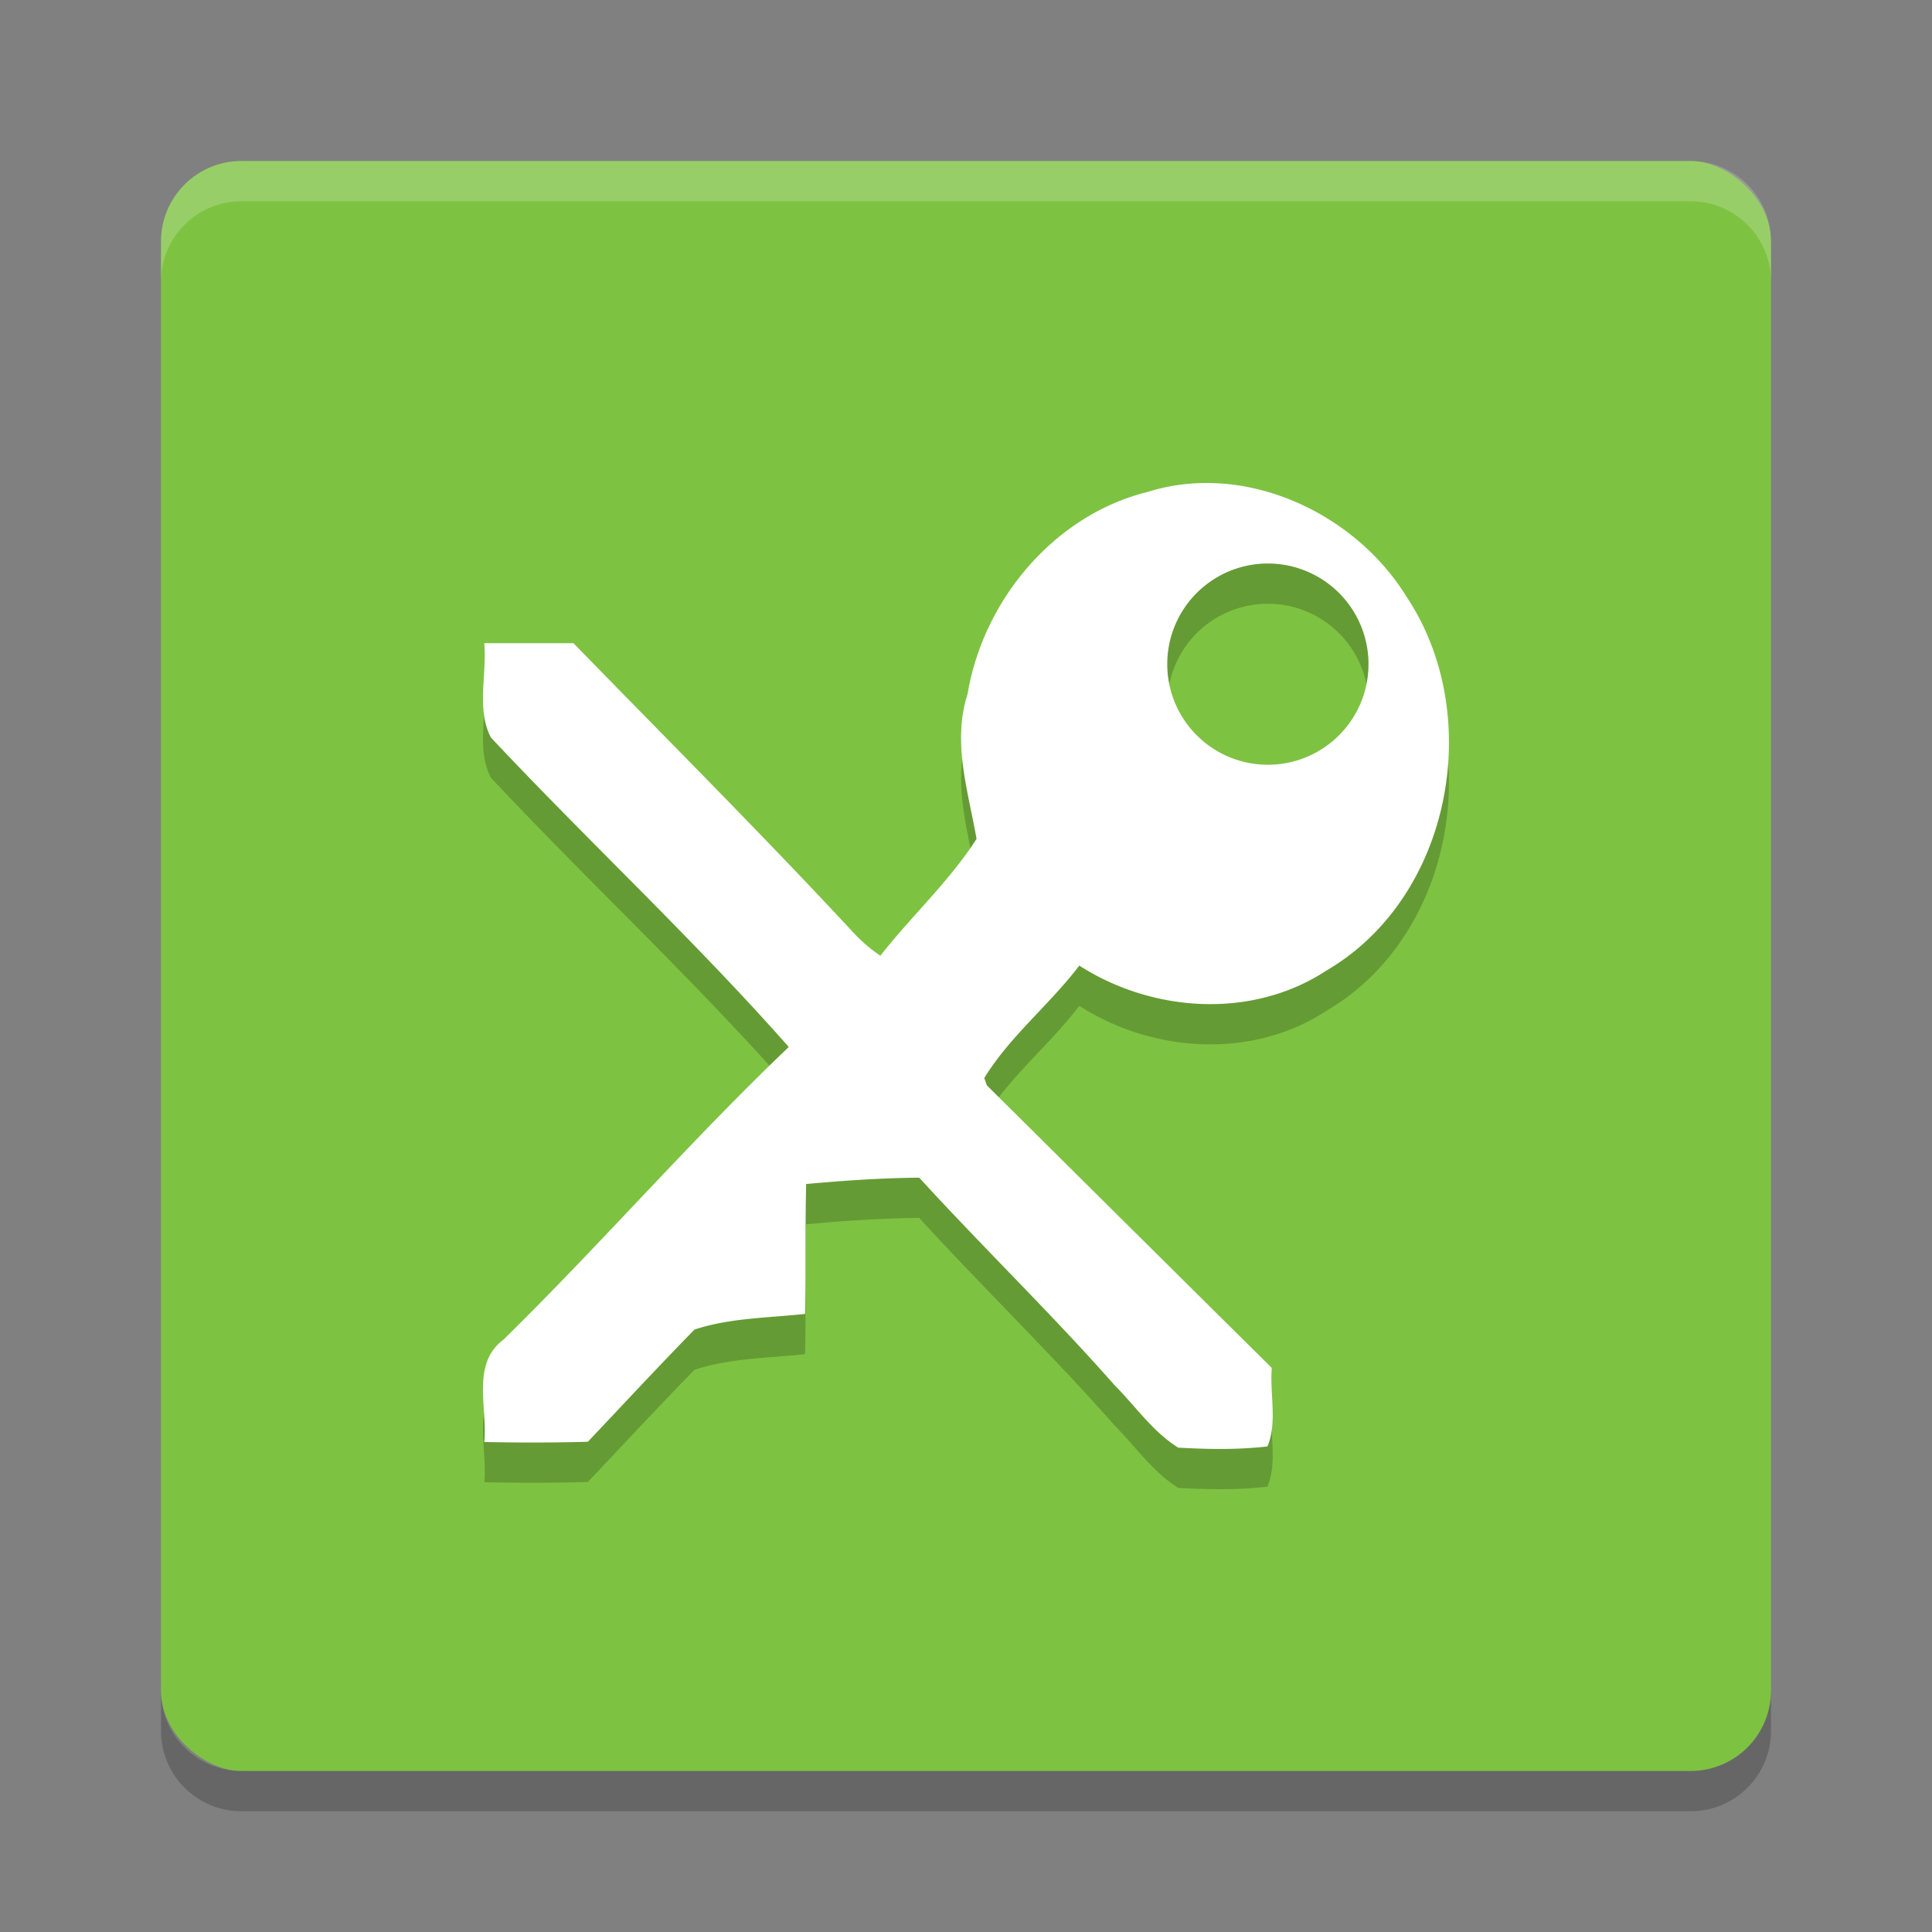 <?xml version="1.0" encoding="UTF-8" standalone="no"?>
<svg id="svg2817" xmlns:rdf="http://www.w3.org/1999/02/22-rdf-syntax-ns#" xmlns="http://www.w3.org/2000/svg" height="48" width="48" version="1.0" xmlns:cc="http://creativecommons.org/ns#" xmlns:dc="http://purl.org/dc/elements/1.1/">
    <rect width="100%" height="100%" fill="#808080" stroke="none"/>
    <rect id="rect4203-1" transform="matrix(0,-1,-1,0,0,0)" rx="2" ry="2" height="40" width="40" y="-44" x="-44" fill="#7ec242"/>
    <path id="path4471" opacity=".2" d="m30.355 13.014c-0.613-0.045-1.233 0.017-1.832 0.205-2.329 0.572-4.096 2.691-4.484 5.025-0.387 1.202 0.017 2.412 0.223 3.598-0.675 1.054-1.618 1.917-2.389 2.902-0.281-0.185-0.529-0.412-0.752-0.662-2.244-2.413-4.575-4.741-6.873-7.102-0.739-0.001-1.478 0.001-2.217 0 0.071 0.77-0.201 1.643 0.166 2.344 2.433 2.593 5.047 5.023 7.4 7.688-2.45 2.337-4.673 4.901-7.09 7.273-0.805 0.6-0.389 1.696-0.475 2.541 0.858 0.018 1.717 0.019 2.574-0.006 0.88-0.931 1.753-1.871 2.648-2.787 0.881-0.291 1.831-0.289 2.748-0.389 0.023-1.075 0-2.152 0.027-3.227 0.934-0.086 1.87-0.149 2.809-0.158 1.59 1.74 3.287 3.38 4.846 5.148 0.522 0.524 0.954 1.163 1.588 1.559 0.737 0.042 1.482 0.055 2.217-0.029 0.252-0.6 0.054-1.31 0.109-1.951-2.363-2.338-4.721-4.68-7.08-7.021l-0.064-0.182c0.637-1.038 1.624-1.822 2.361-2.793 1.822 1.169 4.3 1.335 6.143 0.121 3.11-1.816 3.95-6.353 1.982-9.293-0.969-1.57-2.747-2.67-4.586-2.805zm1.145 1.986a2.5 2.5 0 0 1 2.5 2.5 2.5 2.5 0 0 1 -2.5 2.5 2.5 2.5 0 0 1 -2.5 -2.5 2.5 2.5 0 0 1 2.5 -2.5z"/>
    <path id="rect4592" opacity=".2" d="m6 4c-1.108 0-2 0.892-2 2v1c0-1.108 0.892-2 2-2h36c1.108 0 2 0.892 2 2v-1c0-1.108-0.892-2-2-2h-36z" fill="#fff"/>
    <path id="path4597" opacity=".2" d="m6 45c-1.108 0-2-0.892-2-2v-1c0 1.108 0.892 2 2 2h36c1.108 0 2-0.892 2-2v1c0 1.108-0.892 2-2 2h-36z"/>
    <path id="path28" d="m30.355 12.014c-0.613-0.045-1.233 0.017-1.832 0.205-2.329 0.572-4.096 2.691-4.484 5.025-0.387 1.202 0.017 2.412 0.223 3.598-0.675 1.054-1.618 1.917-2.389 2.902-0.281-0.185-0.529-0.412-0.752-0.662-2.244-2.413-4.575-4.741-6.873-7.102-0.739-0.001-1.478 0.001-2.217 0 0.071 0.77-0.201 1.643 0.166 2.344 2.433 2.593 5.047 5.023 7.4 7.688-2.45 2.337-4.673 4.901-7.09 7.273-0.805 0.6-0.389 1.696-0.475 2.541 0.858 0.018 1.717 0.019 2.574-0.006 0.88-0.931 1.753-1.871 2.648-2.787 0.881-0.291 1.831-0.289 2.748-0.389 0.023-1.075 0-2.152 0.027-3.227 0.934-0.086 1.87-0.149 2.809-0.158 1.59 1.74 3.287 3.38 4.846 5.148 0.522 0.524 0.954 1.163 1.588 1.559 0.737 0.042 1.482 0.055 2.217-0.029 0.252-0.6 0.054-1.31 0.109-1.951-2.363-2.338-4.721-4.68-7.08-7.021l-0.064-0.182c0.637-1.038 1.624-1.822 2.361-2.793 1.822 1.169 4.3 1.335 6.143 0.121 3.11-1.816 3.95-6.353 1.982-9.293-0.969-1.57-2.747-2.67-4.586-2.805zm1.145 1.986a2.5 2.5 0 0 1 2.5 2.5 2.5 2.5 0 0 1 -2.5 2.5 2.5 2.5 0 0 1 -2.5 -2.5 2.5 2.5 0 0 1 2.5 -2.5z" fill="#fff"/>
</svg>
